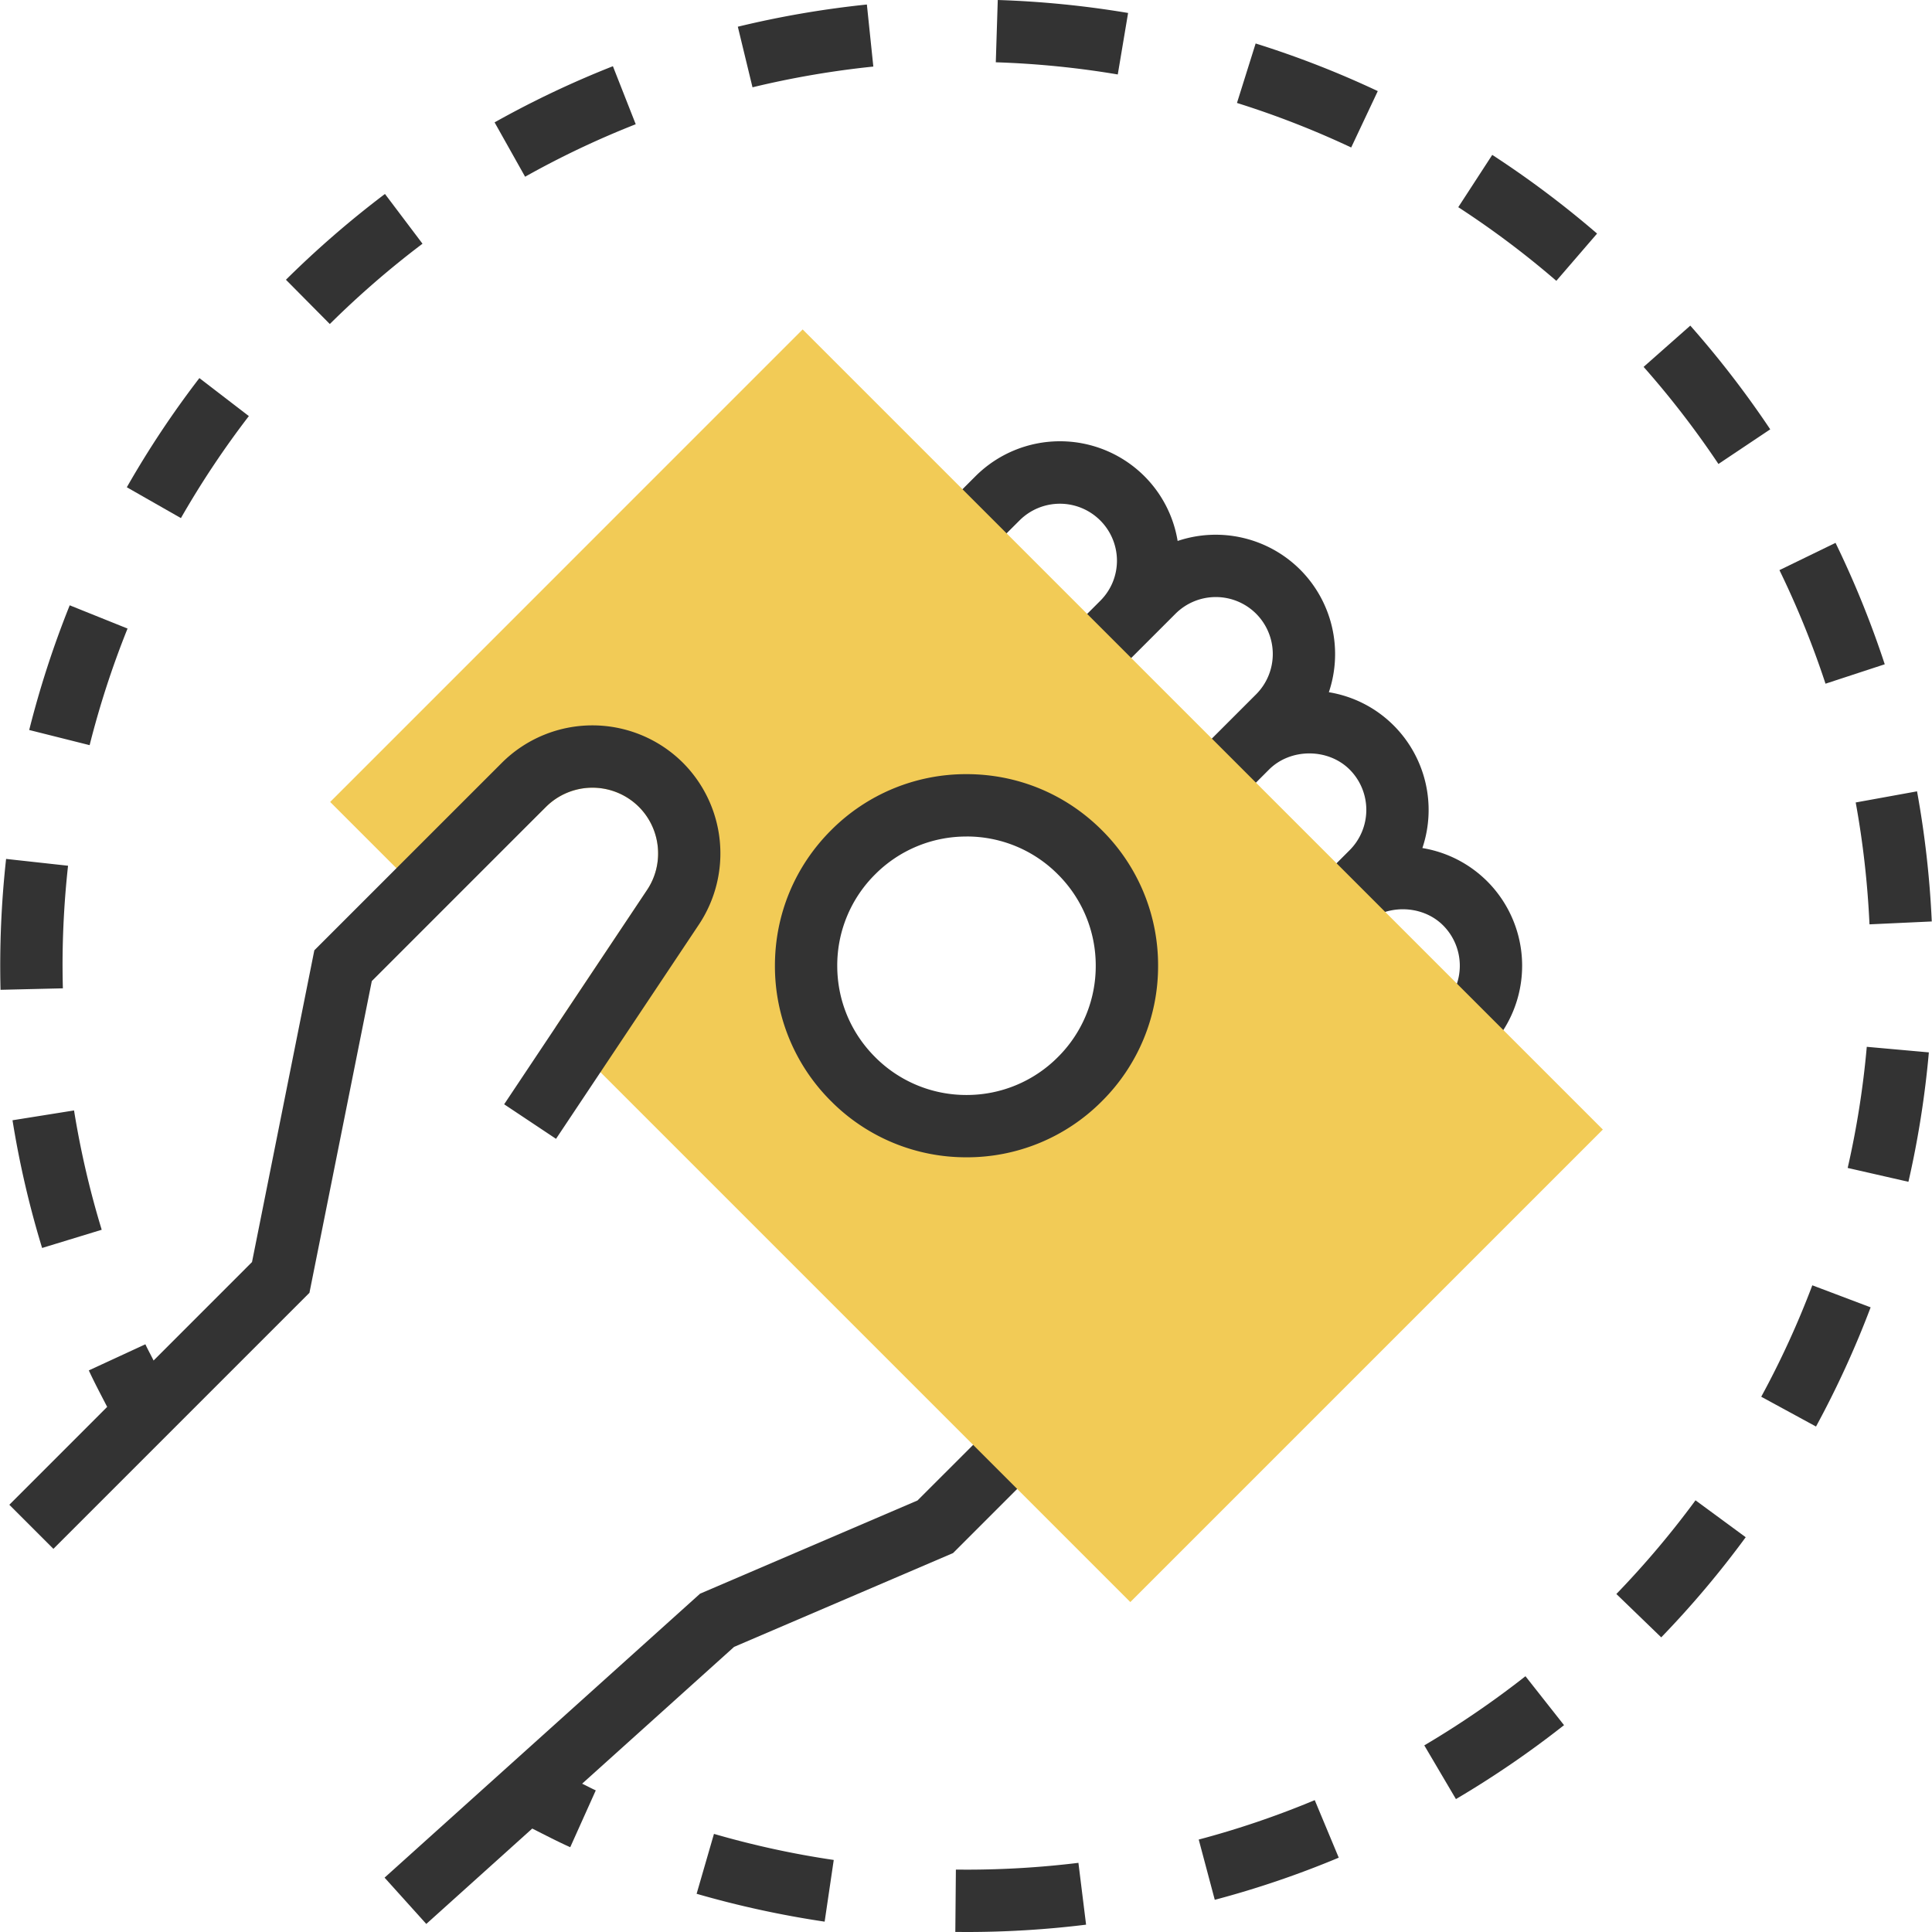 <svg width="59" height="59" fill="none" xmlns="http://www.w3.org/2000/svg"><g clip-path="url(#clip0)"><path d="M45.417 32.069l-1.346-1.346a1.743 1.743 0 000-2.462c-.657-.658-1.803-.658-2.461 0l-1.346-1.346.952-.952a1.743 1.743 0 000-2.462c-.658-.657-1.804-.657-2.462 0l-.952.952-1.346-1.346 1.904-1.904a1.743 1.743 0 000-2.461 1.743 1.743 0 00-2.462 0l-1.904 1.904-1.346-1.346.952-.952c.33-.33.51-.766.51-1.23a1.743 1.743 0 00-2.97-1.23l-.953.95-1.346-1.346.952-.952a3.65 3.65 0 015.153 0 3.626 3.626 0 011.017 1.98 3.652 3.652 0 013.742.876 3.65 3.65 0 01.876 3.743c.725.12 1.421.457 1.98 1.016a3.65 3.65 0 01.876 3.743c.725.12 1.42.458 1.98 1.016a3.648 3.648 0 010 5.155zM30.745 43.097l-2.726 2.725-6.64 2.846-9.635 8.672 1.274 1.414 3.236-2.913c.387.195.771.396 1.16.57l.78-1.736c-.14-.063-.278-.139-.417-.204l4.641-4.178 6.687-2.865 2.985-2.986-1.345-1.345z" fill="#333"/><path d="M24.512 10.06L10.083 24.49l3.317 3.317 3.261-3.153.012-.012a2.01 2.01 0 012.838 0c.674.674.78 1.74.252 2.532l-2.799 4.196 17.554 17.554 14.43-14.43L24.511 10.06zm8.466 22.896a4.899 4.899 0 01-6.927-6.927 4.899 4.899 0 016.927 6.927z" fill="#F2CB56"/><path d="M29.516 35.342a5.81 5.81 0 01-4.137-1.714 5.81 5.81 0 01-1.714-4.136c0-1.564.609-3.033 1.714-4.137a5.809 5.809 0 014.137-1.714c1.563 0 3.032.609 4.136 1.714a5.809 5.809 0 011.714 4.137 5.81 5.81 0 01-1.715 4.136 5.805 5.805 0 01-4.135 1.714zm0-9.796a3.924 3.924 0 00-2.791 1.156 3.916 3.916 0 00-1.157 2.79c0 1.054.411 2.045 1.157 2.79a3.921 3.921 0 002.79 1.157 3.924 3.924 0 002.79-1.156 3.916 3.916 0 001.157-2.79 3.924 3.924 0 00-1.156-2.791 3.918 3.918 0 00-2.79-1.157zm-14.12 8.177l1.584 1.055 4.366-6.548a3.922 3.922 0 00-.489-4.935 3.916 3.916 0 00-5.531 0l-5.727 5.726-1.903 9.52-3.006 3.007c-.081-.166-.173-.328-.25-.496l-1.728.798c.174.376.37.744.561 1.114L.285 45.953l1.346 1.346L9.45 39.48l1.904-9.519 5.319-5.32a2.01 2.01 0 012.838 0c.674.675.78 1.74.252 2.533l-4.367 6.549zM3.895 19.195l-1.766-.71a29.531 29.531 0 00-1.237 3.808l1.845.463a27.704 27.704 0 011.158-3.561zm3.704-6.489l-1.51-1.16a29.232 29.232 0 00-2.216 3.334l1.652.942A27.747 27.747 0 017.6 12.706zM.382 34.211c.21 1.313.514 2.626.904 3.9l1.82-.556a27.446 27.446 0 01-.845-3.644l-1.879.3zm1.528-4.719c0-1.02.057-2.047.168-3.054L.186 26.23a29.799 29.799 0 00-.17 3.997l1.904-.045c-.006-.23-.009-.462-.01-.69zm52.15-16.381a29.94 29.94 0 00-2.441-3.167l-1.426 1.26a27.89 27.89 0 012.285 2.965l1.582-1.058zM12.903 7.443l-1.147-1.52a30.108 30.108 0 00-3.024 2.62l1.34 1.352a28.023 28.023 0 012.83-2.452zm44.188 20.785l1.902-.088a29.657 29.657 0 00-.45-3.974l-1.873.34c.223 1.222.364 2.473.421 3.722zm.466-7.942a29.625 29.625 0 00-1.503-3.708l-1.713.833a27.698 27.698 0 011.407 3.468l1.809-.593zM19.414 3.794l-.697-1.772a29.51 29.51 0 00-3.613 1.715l.932 1.66a27.315 27.315 0 013.378-1.603zM30.41 1.902c1.247.04 2.5.165 3.725.372L34.45.396A29.763 29.763 0 0030.47 0l-.06 1.902zM43.495 53.3l.967 1.641a29.753 29.753 0 003.301-2.258l-1.178-1.494c-.98.77-2.019 1.48-3.09 2.112zm1.038-46.973a27.628 27.628 0 012.995 2.249l1.244-1.443a29.844 29.844 0 00-3.201-2.403l-1.038 1.597zm-6.758-3.183a27.59 27.59 0 013.488 1.36l.812-1.722a29.233 29.233 0 00-3.73-1.454l-.57 1.816zm16.01 39.51l1.673.91a29.49 29.49 0 001.668-3.64l-1.781-.673a27.306 27.306 0 01-1.56 3.403zm2.64-6.987l1.855.423c.297-1.295.506-2.625.624-3.952l-1.896-.17a27.502 27.502 0 01-.583 3.699zm-7.064 13.011l1.37 1.324a29.506 29.506 0 002.58-3.058l-1.533-1.127a27.959 27.959 0 01-2.417 2.861zm-12.754 7.499l.49 1.84a29.095 29.095 0 003.786-1.287l-.733-1.757c-1.148.48-2.34.885-3.543 1.204zm-15.334 1.656c1.28.37 2.596.656 3.91.851l.278-1.884c-1.23-.18-2.46-.449-3.658-.796l-.53 1.83zM22.532.816l.448 1.85a27.779 27.779 0 013.69-.633L26.473.138a29.757 29.757 0 00-3.942.678zm6.983 56.28l-.324-.002-.017 1.904.34.002c1.222 0 2.45-.075 3.653-.224l-.234-1.888a28.137 28.137 0 01-3.418.208z" fill="#333"/></g><defs><clipPath id="clip0"><path fill="#fff" d="M0 0h59v59H0z"/></clipPath></defs></svg>